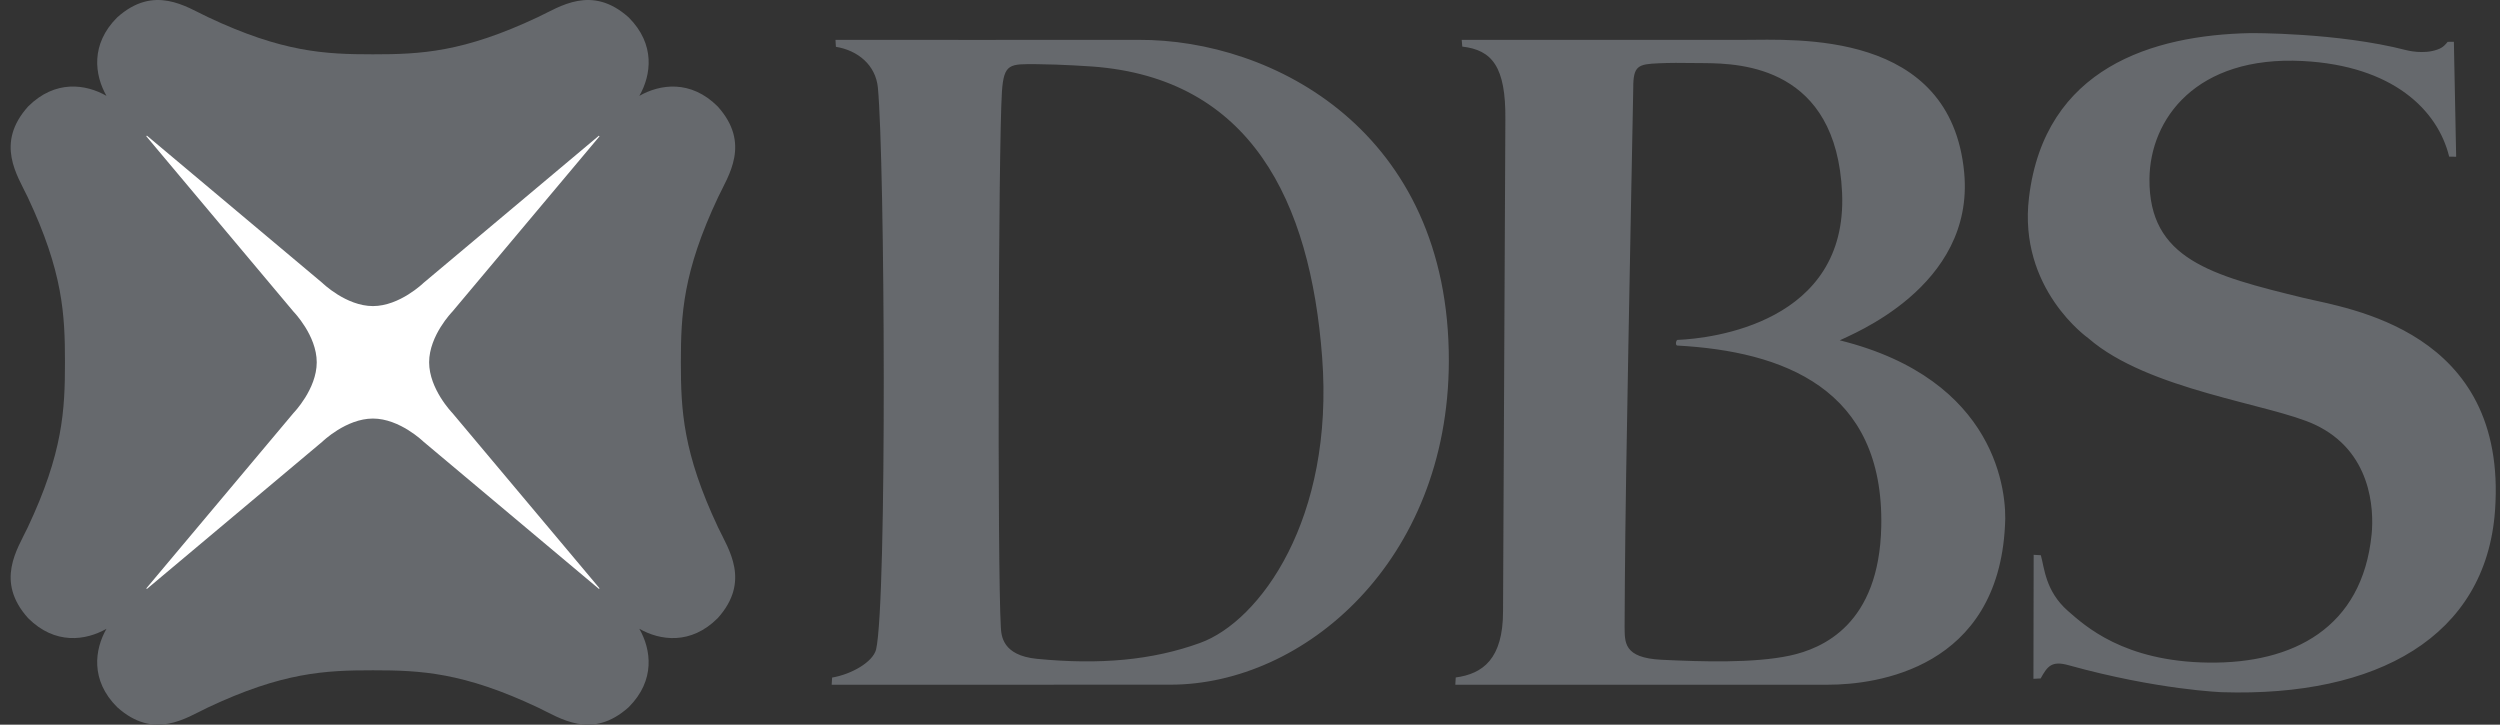 <svg width="69" height="20" viewBox="0 0 69 20" fill="none" xmlns="http://www.w3.org/2000/svg">
<rect x="0" y="0" width="69" height="20" fill="#333333" stroke="none"/>
<path d="M3.614 3.328H16.956V16.671H3.614V3.328Z" fill="white"/>
<path d="M18.792 10V9.999C18.792 8.683 18.846 7.507 19.821 5.44C20.104 4.841 20.727 3.96 19.809 2.939C19.066 2.196 18.216 2.32 17.646 2.646C17.973 2.075 18.096 1.226 17.353 0.482C16.332 -0.435 15.451 0.188 14.852 0.47C12.784 1.446 11.612 1.499 10.293 1.499H10.292C8.975 1.499 7.8 1.446 5.734 0.47C5.134 0.188 4.254 -0.435 3.233 0.482C2.49 1.225 2.613 2.076 2.939 2.646C2.369 2.319 1.52 2.196 0.776 2.939C-0.141 3.961 0.481 4.841 0.764 5.44C1.739 7.508 1.793 8.681 1.793 9.999V10C1.793 11.317 1.739 12.493 0.764 14.56C0.481 15.159 -0.141 16.04 0.776 17.061C1.519 17.804 2.369 17.68 2.939 17.354C2.613 17.924 2.489 18.775 3.233 19.517C4.254 20.436 5.134 19.813 5.733 19.529C7.801 18.554 8.973 18.5 10.293 18.5C11.61 18.5 12.785 18.554 14.851 19.529C15.451 19.813 16.332 20.436 17.353 19.517C18.095 18.775 17.972 17.924 17.645 17.354C18.216 17.68 19.066 17.805 19.809 17.061C20.727 16.04 20.104 15.159 19.821 14.56C18.846 12.491 18.792 11.319 18.792 10ZM16.531 16.254L11.688 12.19C11.688 12.19 11.033 11.552 10.293 11.552C9.552 11.552 8.897 12.19 8.897 12.19L4.055 16.254L4.038 16.239L8.103 11.396C8.103 11.396 8.742 10.74 8.742 9.999C8.742 9.259 8.103 8.604 8.103 8.604L4.038 3.761L4.054 3.743L8.897 7.809C8.897 7.809 9.552 8.448 10.293 8.448C11.033 8.448 11.688 7.809 11.688 7.809L16.529 3.746L16.547 3.762L12.483 8.604C12.483 8.604 11.844 9.259 11.844 9.999C11.844 10.74 12.483 11.396 12.483 11.396L16.547 16.237L16.531 16.254Z" fill="#66696D"/>
<path d="M67.555 1.155L67.727 1.153L67.79 4.326L67.597 4.323C67.282 3.034 66.04 1.813 63.556 1.684C60.613 1.532 59.339 3.284 59.325 4.94C59.307 7.147 61.024 7.6 63.57 8.22C64.773 8.514 69.218 9.094 68.863 14.089C68.613 17.578 65.601 19.239 61.336 19.105C61.336 19.105 59.564 19.046 57.089 18.359C56.627 18.231 56.511 18.385 56.322 18.725L56.123 18.735L56.129 15.313L56.327 15.324C56.426 15.67 56.45 16.314 57.076 16.863C57.539 17.266 58.609 18.262 60.964 18.288C63.282 18.315 65.198 17.338 65.457 14.747C65.526 14.047 65.448 12.449 63.891 11.72C62.671 11.148 59.283 10.771 57.637 9.334C57.637 9.334 55.692 7.976 56.001 5.444C56.435 1.865 59.418 0.97 62.103 0.914C62.103 0.914 64.505 0.892 66.416 1.385C66.416 1.385 66.887 1.513 67.28 1.365C67.433 1.313 67.508 1.214 67.555 1.155ZM50.777 9.393C55.137 10.475 55.401 13.621 55.338 14.505C55.142 18.447 51.8 18.898 50.454 18.898H40.167L40.178 18.698C40.925 18.598 41.484 18.187 41.484 16.874L41.548 3.305C41.564 1.829 41.175 1.381 40.359 1.286L40.343 1.1H48.123C49.55 1.1 53.846 0.814 54.212 4.768C54.505 7.932 51.034 9.255 50.777 9.393ZM51.923 14.532C52.002 10.71 49.197 9.696 46.292 9.537C46.234 9.533 46.255 9.387 46.3 9.381C47.243 9.344 50.997 8.909 50.842 5.327C50.689 1.834 48.039 1.755 47.07 1.742C46.283 1.733 46.11 1.733 45.779 1.747C45.216 1.771 45.076 1.81 45.078 2.424C45.078 2.502 44.953 8.714 44.882 13.08C44.844 15.454 44.839 17.284 44.839 17.284C44.846 17.716 44.793 18.159 45.865 18.21C46.971 18.263 48.398 18.308 49.395 18.096C50.307 17.9 51.866 17.233 51.923 14.532ZM31.424 1.1C35.128 1.082 40.005 3.624 39.988 9.974C39.972 15.495 35.99 18.897 32.302 18.897L22.954 18.899L22.966 18.701C23.494 18.611 24.081 18.282 24.179 17.931C24.488 16.599 24.42 4.428 24.23 2.422C24.17 1.795 23.677 1.391 23.071 1.292L23.059 1.1C23.059 1.1 30.594 1.104 31.424 1.1ZM33.119 17.746C34.775 17.149 36.83 14.319 36.491 9.858C36.165 5.542 34.517 2.154 30.138 1.835C30.138 1.835 29.308 1.776 28.613 1.771C27.869 1.767 27.706 1.743 27.653 2.536C27.554 4.028 27.525 15.632 27.623 17.309C27.636 17.539 27.661 18.09 28.62 18.184C30.364 18.354 31.811 18.22 33.119 17.746Z" fill="#66696D"/>
</svg>
